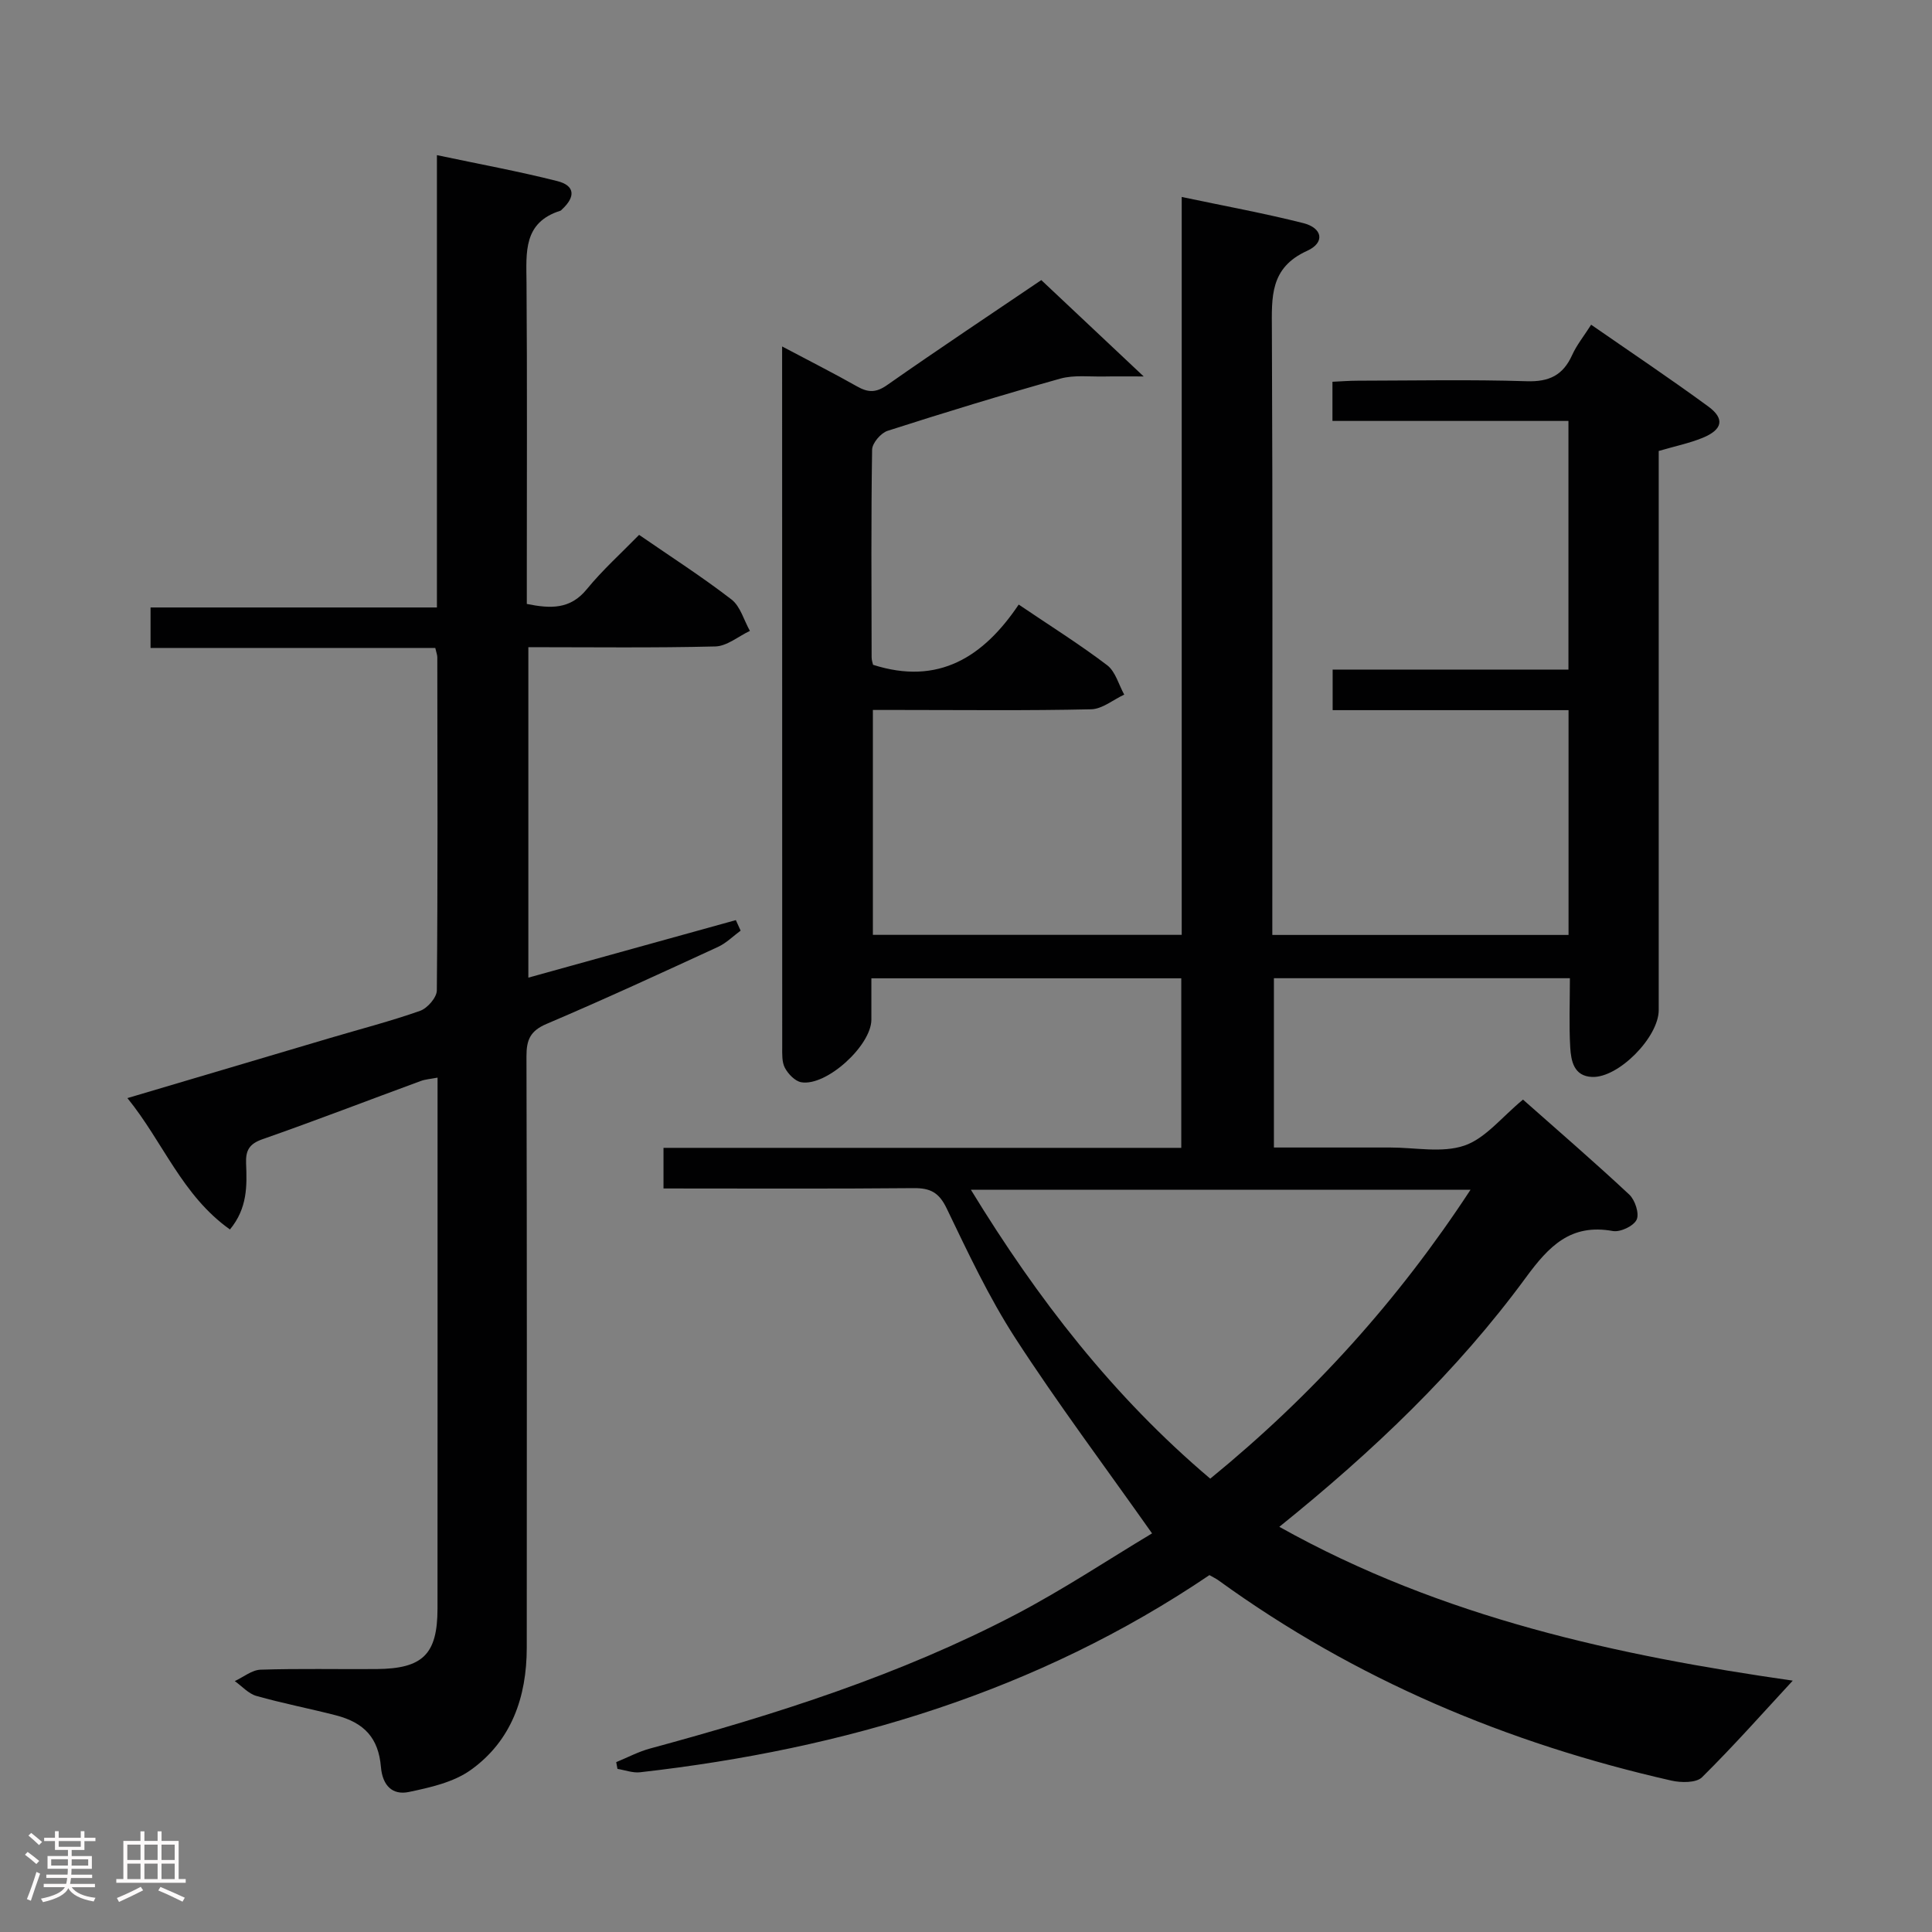 <svg enable-background="new 0 0 400 400" viewBox="0 0 400 400" xmlns="http://www.w3.org/2000/svg"><rect x="0" y="0" width="400" height="400" fill="#808080" stroke="none"/><path d="m5.17 384 .55-.58c.85.61 1.65 1.24 2.4 1.87l-.59.64c-.83-.73-1.62-1.38-2.36-1.93m1.22 9.53-.82-.34c.71-1.76 1.37-3.64 1.98-5.63.24.13.5.25.76.36-.6 1.67-1.24 3.54-1.92 5.61m-.5-13.5.57-.54c.56.44 1.31 1.06 2.26 1.87l-.64.64c-.68-.66-1.41-1.32-2.19-1.97m3.25.46h2.24v-1.36h.77v1.36h4.57v-1.36h.76v1.36h2.28v.69h-2.28v1.84h-2.64v1.26h4.18v2.64h-4.21c0 .45-.02.86-.05 1.21h4.32v.69h-4.38c-.04.34-.1.75-.19 1.22h5.15v.69h-4.82c.87 1.19 2.51 1.92 4.93 2.19-.17.31-.3.57-.37.76-2.77-.49-4.52-1.41-5.26-2.76-.56 1.26-2.3 2.23-5.24 2.9-.12-.24-.26-.48-.43-.72 2.73-.55 4.38-1.34 4.96-2.38h-4.38v-.69h4.65c.1-.38.17-.79.21-1.22h-4.32v-.69h4.4c.03-.34.05-.75.05-1.21h-4.2v-2.64h4.23v-1.26h-2.69v-1.84h-2.24zm1.46 4.46v1.29h3.45c.01-.4.02-.57.01-.53v-.32-.45h-3.46zm1.55-2.59h4.57v-1.19h-4.57zm6.11 2.59h-3.42v.77c-.02.19-.01.37-.02.53h3.44z" fill="#fcfafa"/><path d="m32.63 379.16h.82v1.98h3.54v7.89h1.46v.78h-14.37v-.78h1.46v-7.89h3.54v-1.98h.82v1.98h2.73zm-3.49 11.48.5.73c-1.61.82-3.28 1.63-5 2.41-.13-.27-.28-.55-.44-.82 1.75-.72 3.4-1.49 4.94-2.32m-2.78-5.55h2.73v-3.18h-2.73zm0 3.95h2.73v-3.2h-2.73zm3.54-3.95h2.73v-3.18h-2.73zm0 3.95h2.73v-3.2h-2.73zm7.89 4.68c-1.84-.92-3.51-1.7-5.02-2.32l.45-.73c1.89.8 3.57 1.55 5.04 2.23zm-1.62-11.81h-2.73v3.18h2.73zm-2.73 7.13h2.73v-3.2h-2.73z" fill="#fcfafa"/><g fill="#010102"><path d="m236.79 77.94c-3.4 0-5.74-.04-8.09.01-3.07.07-6.3-.36-9.18.44-11.99 3.36-23.9 7-35.76 10.81-1.39.45-3.18 2.54-3.2 3.9-.22 14.33-.13 28.66-.1 42.99 0 .63.24 1.26.3 1.55 13.55 4.34 22.88-1.65 30.15-12.47 6.59 4.45 12.65 8.25 18.32 12.56 1.72 1.31 2.38 4.02 3.53 6.08-2.28 1.06-4.54 2.99-6.85 3.04-13.16.3-26.33.14-39.49.14-1.8 0-3.61 0-5.7 0v46.56h63.94c0-50.56 0-101.28 0-152.77 8.86 1.87 17.08 3.37 25.16 5.41 4.01 1.01 4.56 4.04.81 5.74-7.76 3.51-7.33 9.6-7.3 16.39.18 39.66.09 79.32.09 118.99v6.26h61.33c0-15.41 0-30.67 0-46.54-16.27 0-32.49 0-48.84 0 0-3.03 0-5.44 0-8.4h48.82c0-17.31 0-34.07 0-51.48-16.19 0-32.41 0-48.86 0 0-2.92 0-5.2 0-8.11 1.74-.08 3.49-.22 5.24-.22 11.67-.02 23.34-.26 34.99.11 4.65.15 7.51-1.25 9.39-5.41.94-2.08 2.43-3.92 3.94-6.29 8.29 5.75 16.41 11.18 24.28 16.95 3.43 2.52 2.93 4.78-1.2 6.47-2.74 1.12-5.68 1.72-9.09 2.72v5.77 109.99c0 5.6-8.32 14.07-13.8 13.84-3.79-.16-4.35-3.33-4.52-6.12-.27-4.64-.07-9.3-.07-14.32-20.52 0-40.73 0-61.28 0v35.05h20.56 3.5c5.17-.01 10.75 1.18 15.38-.4 4.36-1.49 7.73-5.9 12.13-9.52 7.19 6.37 14.73 12.87 22 19.66 1.2 1.12 2.12 3.94 1.53 5.2-.62 1.32-3.39 2.63-4.93 2.35-8.73-1.58-13.23 3.13-17.99 9.61-14.25 19.43-31.61 35.96-51.06 51.63 33.8 18.92 70.27 26.67 106.3 31.85-5.9 6.37-12.12 13.41-18.78 20-1.2 1.19-4.34 1.15-6.36.69-33.92-7.7-65.42-20.93-93.71-41.42-.53-.39-1.14-.67-1.92-1.12-35.62 24.1-75.54 36.03-117.89 40.82-1.51.17-3.11-.45-4.67-.7-.09-.47-.17-.93-.26-1.4 2.35-.96 4.62-2.18 7.05-2.83 26.02-7.05 51.65-15.19 75.62-27.72 9.93-5.2 19.32-11.45 28.27-16.81-9.92-14.06-19.58-26.95-28.32-40.44-5.49-8.48-9.82-17.75-14.22-26.88-1.57-3.25-3.36-4.19-6.79-4.16-17.15.16-34.3.07-51.82.07 0-2.78 0-5.32 0-8.41h107.2c0-11.92 0-23.31 0-35.1-21.03 0-42.11 0-64.16 0 0 2.76.01 5.66 0 8.57-.03 5.36-9.3 13.83-14.51 12.95-1.29-.22-2.71-1.7-3.39-2.97-.65-1.21-.56-2.89-.56-4.36-.02-46.83-.02-93.66-.02-140.49 0-1.26 0-2.52 0-4.52 5.63 2.99 10.64 5.51 15.51 8.27 2.28 1.29 3.91 1.35 6.22-.27 10.88-7.62 21.95-14.98 31.93-21.74 6.94 6.54 13.53 12.73 21.2 19.95zm13.78 228.2c21.23-17.34 38.92-36.96 53.89-59.82-34.92 0-68.79 0-103.45 0 13.81 22.61 29.45 42.8 49.56 59.82z"/><path d="m109.07 125.04c4.92.99 8.99 1.16 12.43-3.06 3.25-3.98 7.12-7.45 10.82-11.24 6.63 4.57 13.08 8.71 19.12 13.37 1.85 1.42 2.57 4.3 3.82 6.51-2.38 1.12-4.75 3.16-7.16 3.22-12.79.32-25.6.15-38.71.15v68.42c14.42-4 28.69-7.96 42.96-11.91.33.73.66 1.45.99 2.18-1.56 1.14-2.97 2.58-4.69 3.37-11.77 5.42-23.55 10.86-35.47 15.93-3.38 1.43-4.19 3.29-4.18 6.71.11 40.82.08 81.65.06 122.47-.01 10.18-3.15 19.25-11.59 25.29-3.56 2.55-8.39 3.63-12.82 4.56-3.39.71-5.45-1.32-5.78-5.15-.5-5.99-3.41-9.2-9.36-10.73-5.46-1.41-11.02-2.47-16.44-4.01-1.64-.47-2.98-2.01-4.46-3.07 1.78-.82 3.54-2.3 5.34-2.36 7.99-.26 15.99-.07 23.99-.13 9.6-.07 12.63-3.05 12.64-12.5.02-35.16.01-70.32.01-105.48 0-1.32 0-2.64 0-4.47-1.43.28-2.52.34-3.51.71-10.91 4.01-21.76 8.2-32.73 12.04-2.77.97-3.51 2.34-3.4 5.04.19 4.58.3 9.24-3.34 13.65-9.92-7.04-13.82-18.07-21.23-27.2 14.45-4.29 28.23-8.38 42.02-12.46 6.21-1.84 12.49-3.46 18.58-5.61 1.51-.53 3.44-2.75 3.46-4.21.21-22.99.13-45.99.1-68.98 0-.48-.2-.96-.42-1.94-19.5 0-39.06 0-58.95 0 0-2.92 0-5.32 0-8.38h59.29c0-31.33 0-62.03 0-93.65 8.88 1.88 16.98 3.36 24.95 5.38 3.61.92 3.79 3.21.99 5.81-.12.11-.23.27-.38.32-7.72 2.43-7.06 8.62-7.01 14.85.15 20.33.06 40.66.06 60.98z"/></g></svg>